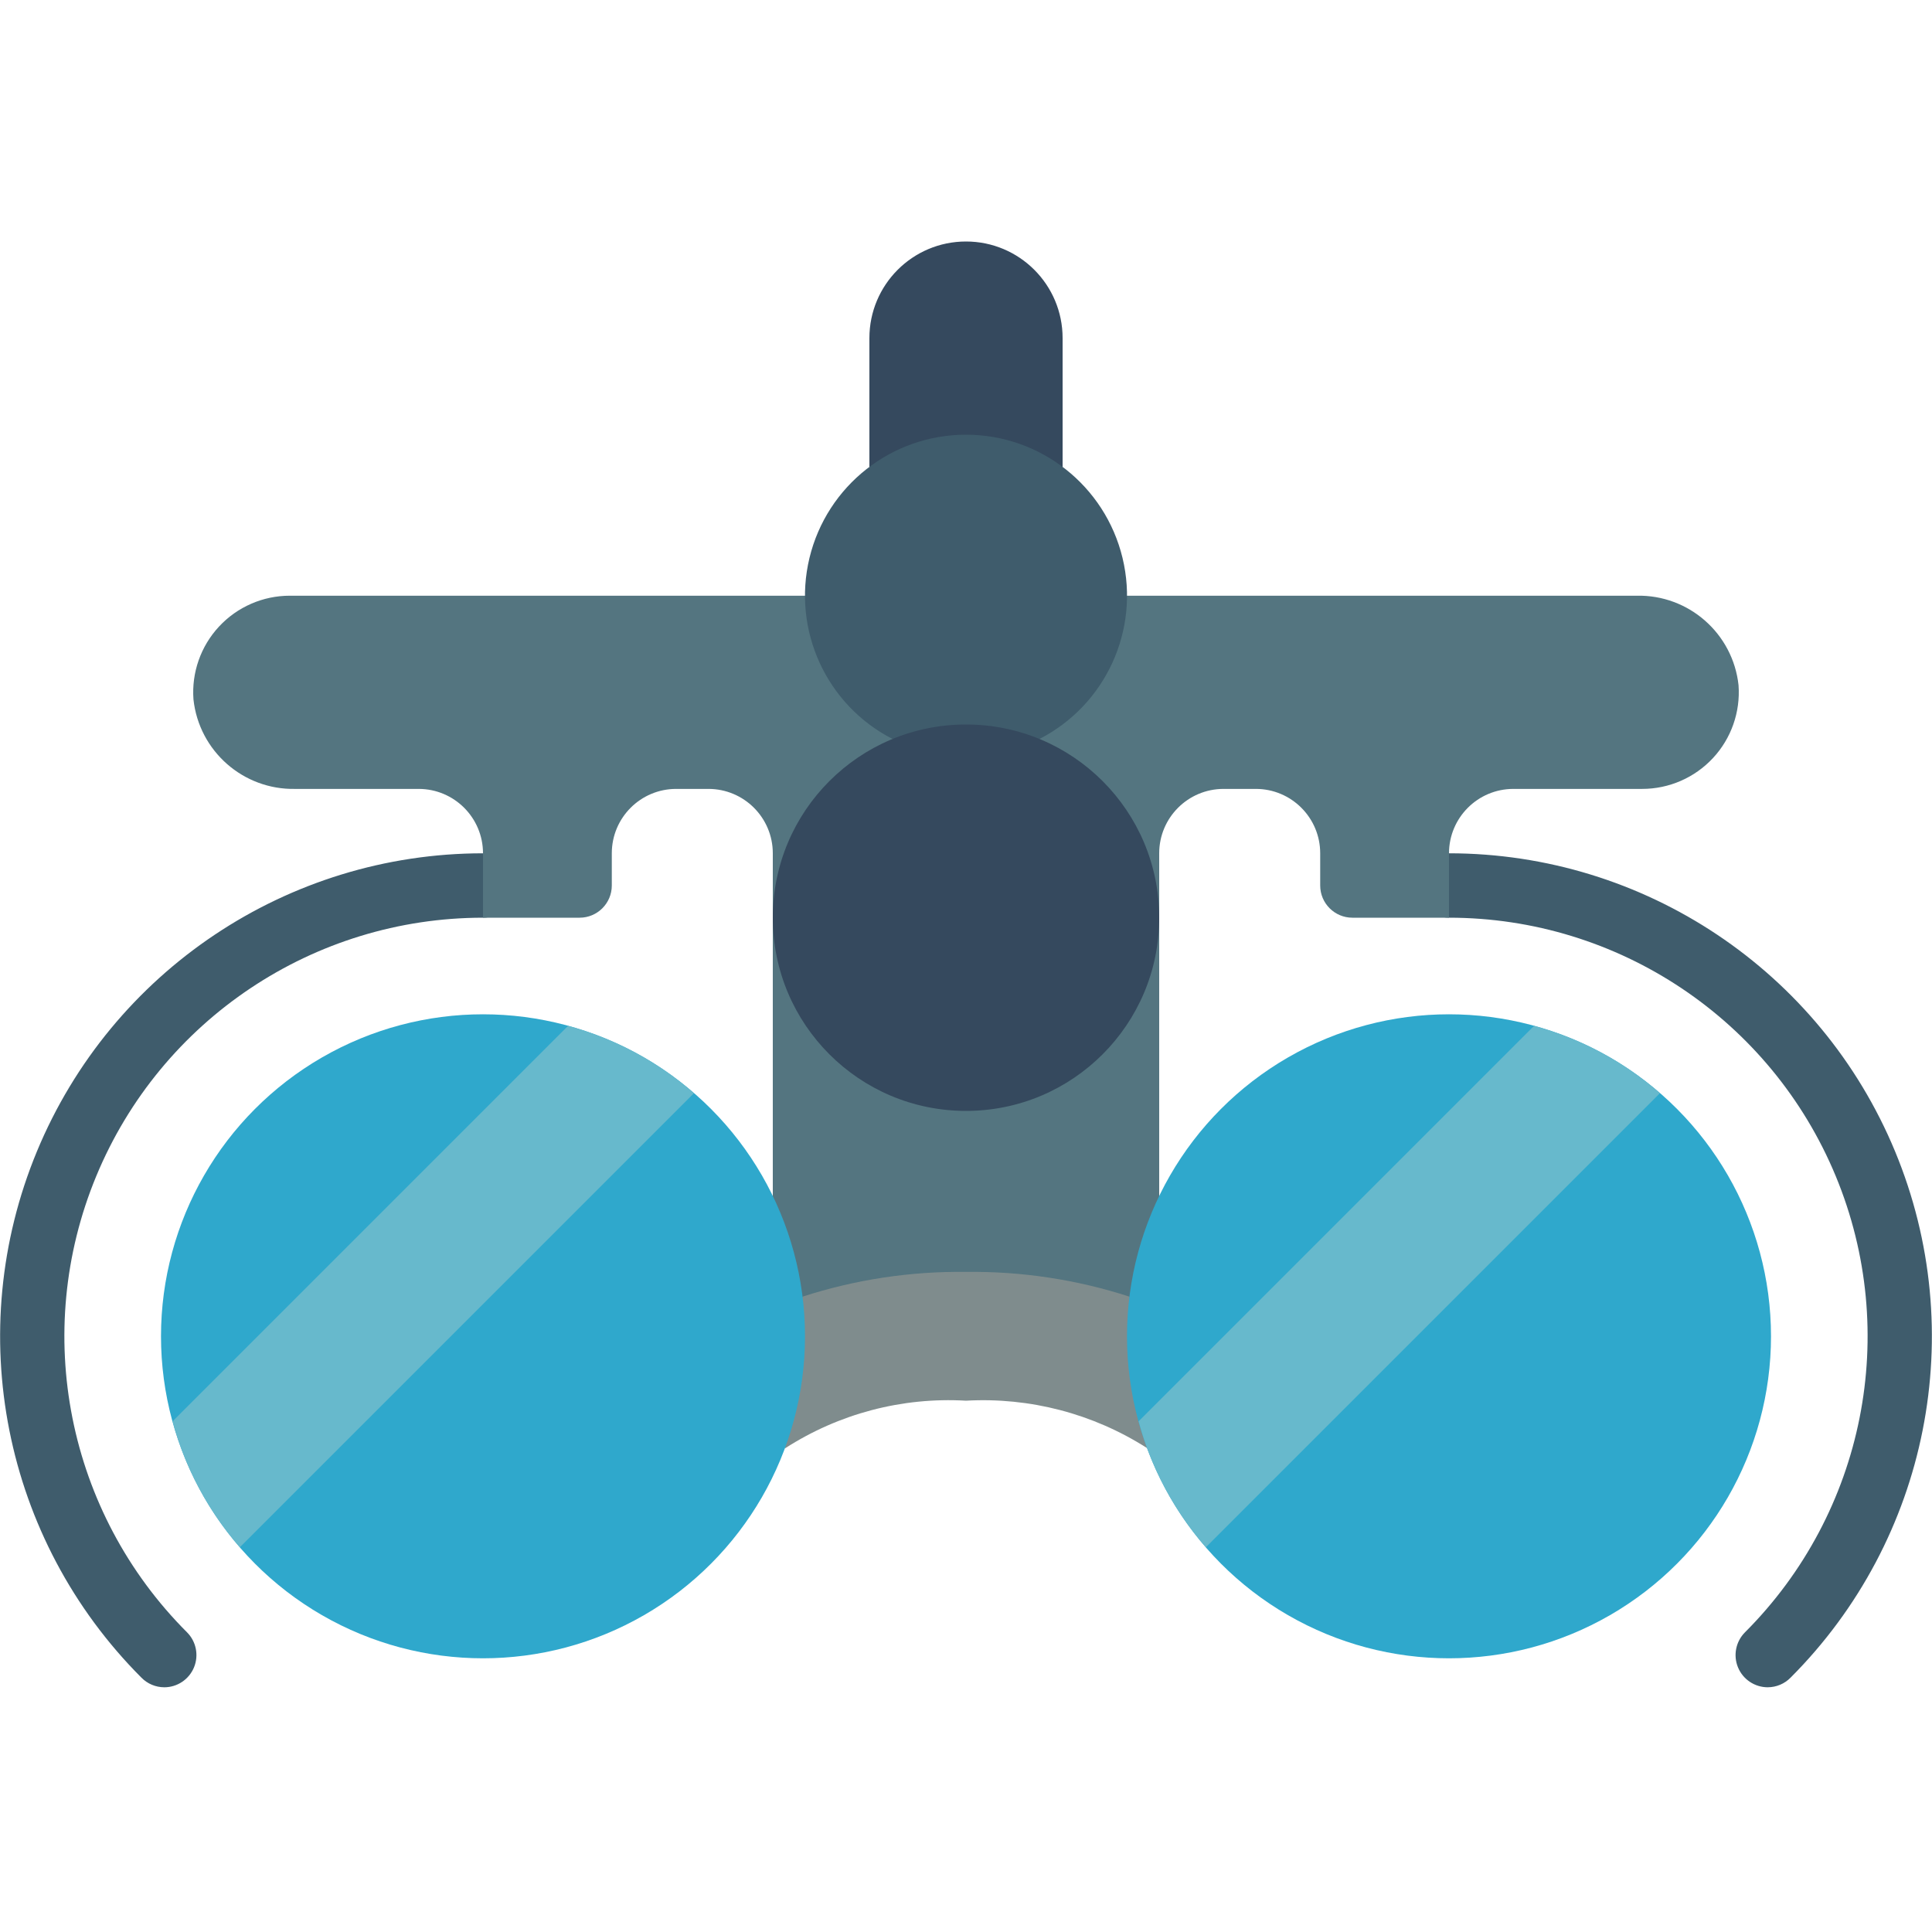 <svg height="512" viewBox="0 0 60 45" width="512" xmlns="http://www.w3.org/2000/svg"><g id="Page-1" fill="none" fill-rule="evenodd"><g id="009---Eye-Test-Glasses" fill-rule="nonzero"><path id="Shape" d="m5.1 44.9c-.267-.001-.523-.109-.709-.3-4.286-4.291-5.566-10.74-3.244-16.343 2.322-5.602 7.789-9.256 13.853-9.257.552 0 1 .448 1 1s-.448 1-1 1c-5.258-0-9.999 3.168-12.011 8.026-2.012 4.858-.899 10.45 2.82 14.168.285.286.37.716.215 1.09-.155.373-.52.617-.924.616z" fill="#3f5c6c"/><path id="Shape" d="m54.9 44.9c-.404 0-.769-.243-.924-.616-.155-.373-.07-.803.215-1.09 3.719-3.718 4.832-9.31 2.82-14.168-2.012-4.858-6.753-8.026-12.011-8.026-.552 0-1-.448-1-1s.448-1 1-1c6.064.002 11.531 3.655 13.853 9.257 2.322 5.602 1.042 12.052-3.244 16.343-.186.191-.442.299-.709.3z" fill="#3f5c6c"/><path id="Shape" d="m27 7v-4c0-1.657 1.343-3 3-3s3 1.343 3 3v4z" fill="#35495e"/><path id="Shape" d="m36 34v-15c0-1.105.895-2 2-2h1c1.105 0 2 .895 2 2v1c0 .552.448 1 1 1h3v-2c0-1.105.895-2 2-2h4c.834 0 1.63-.347 2.198-.958.568-.611.855-1.43.794-2.262-.174-1.606-1.546-2.813-3.161-2.78h-41.831c-.834-0-1.63.347-2.198.958s-.855 1.43-.794 2.262c.174 1.606 1.546 2.813 3.161 2.78h3.831c1.105 0 2 .895 2 2v2h3c.552 0 1-.448 1-1v-1c0-1.105.895-2 2-2h1c1.105 0 2 .895 2 2v15z" fill="#547580"/><path id="Shape" d="m27.72 15.45c-2.056-1.053-3.122-3.377-2.581-5.623.542-2.245 2.551-3.827 4.861-3.827s4.319 1.582 4.861 3.827c.542 2.245-.525 4.569-2.581 5.623z" fill="#3f5c6c"/><path id="Shape" d="m24.37 37.49.01-.01c1.669-1.077 3.637-1.596 5.62-1.48 1.981-.112 3.948.402 5.62 1.47l-.54-4.7c-1.64-.532-3.356-.792-5.08-.77-1.724-.022-3.44.238-5.08.77z" fill="#7f8c8d"/><circle id="Oval" cx="30" cy="21" fill="#35495e" r="6"/><circle id="Oval" cx="15" cy="34" fill="#2fa8cc" r="10"/><circle id="Oval" cx="45" cy="34" fill="#2fa8cc" r="10"/><g fill="#67b9cc"><path id="Shape" d="m21.55 26.45-14.1 14.1c-.988-1.125-1.703-2.463-2.09-3.91l12.28-12.28c1.447.387 2.785 1.102 3.91 2.09z"/><path id="Shape" d="m51.55 26.45-14.1 14.1c-.988-1.125-1.703-2.463-2.09-3.91l12.28-12.28c1.447.387 2.785 1.102 3.91 2.09z"/></g></g></g></svg>
